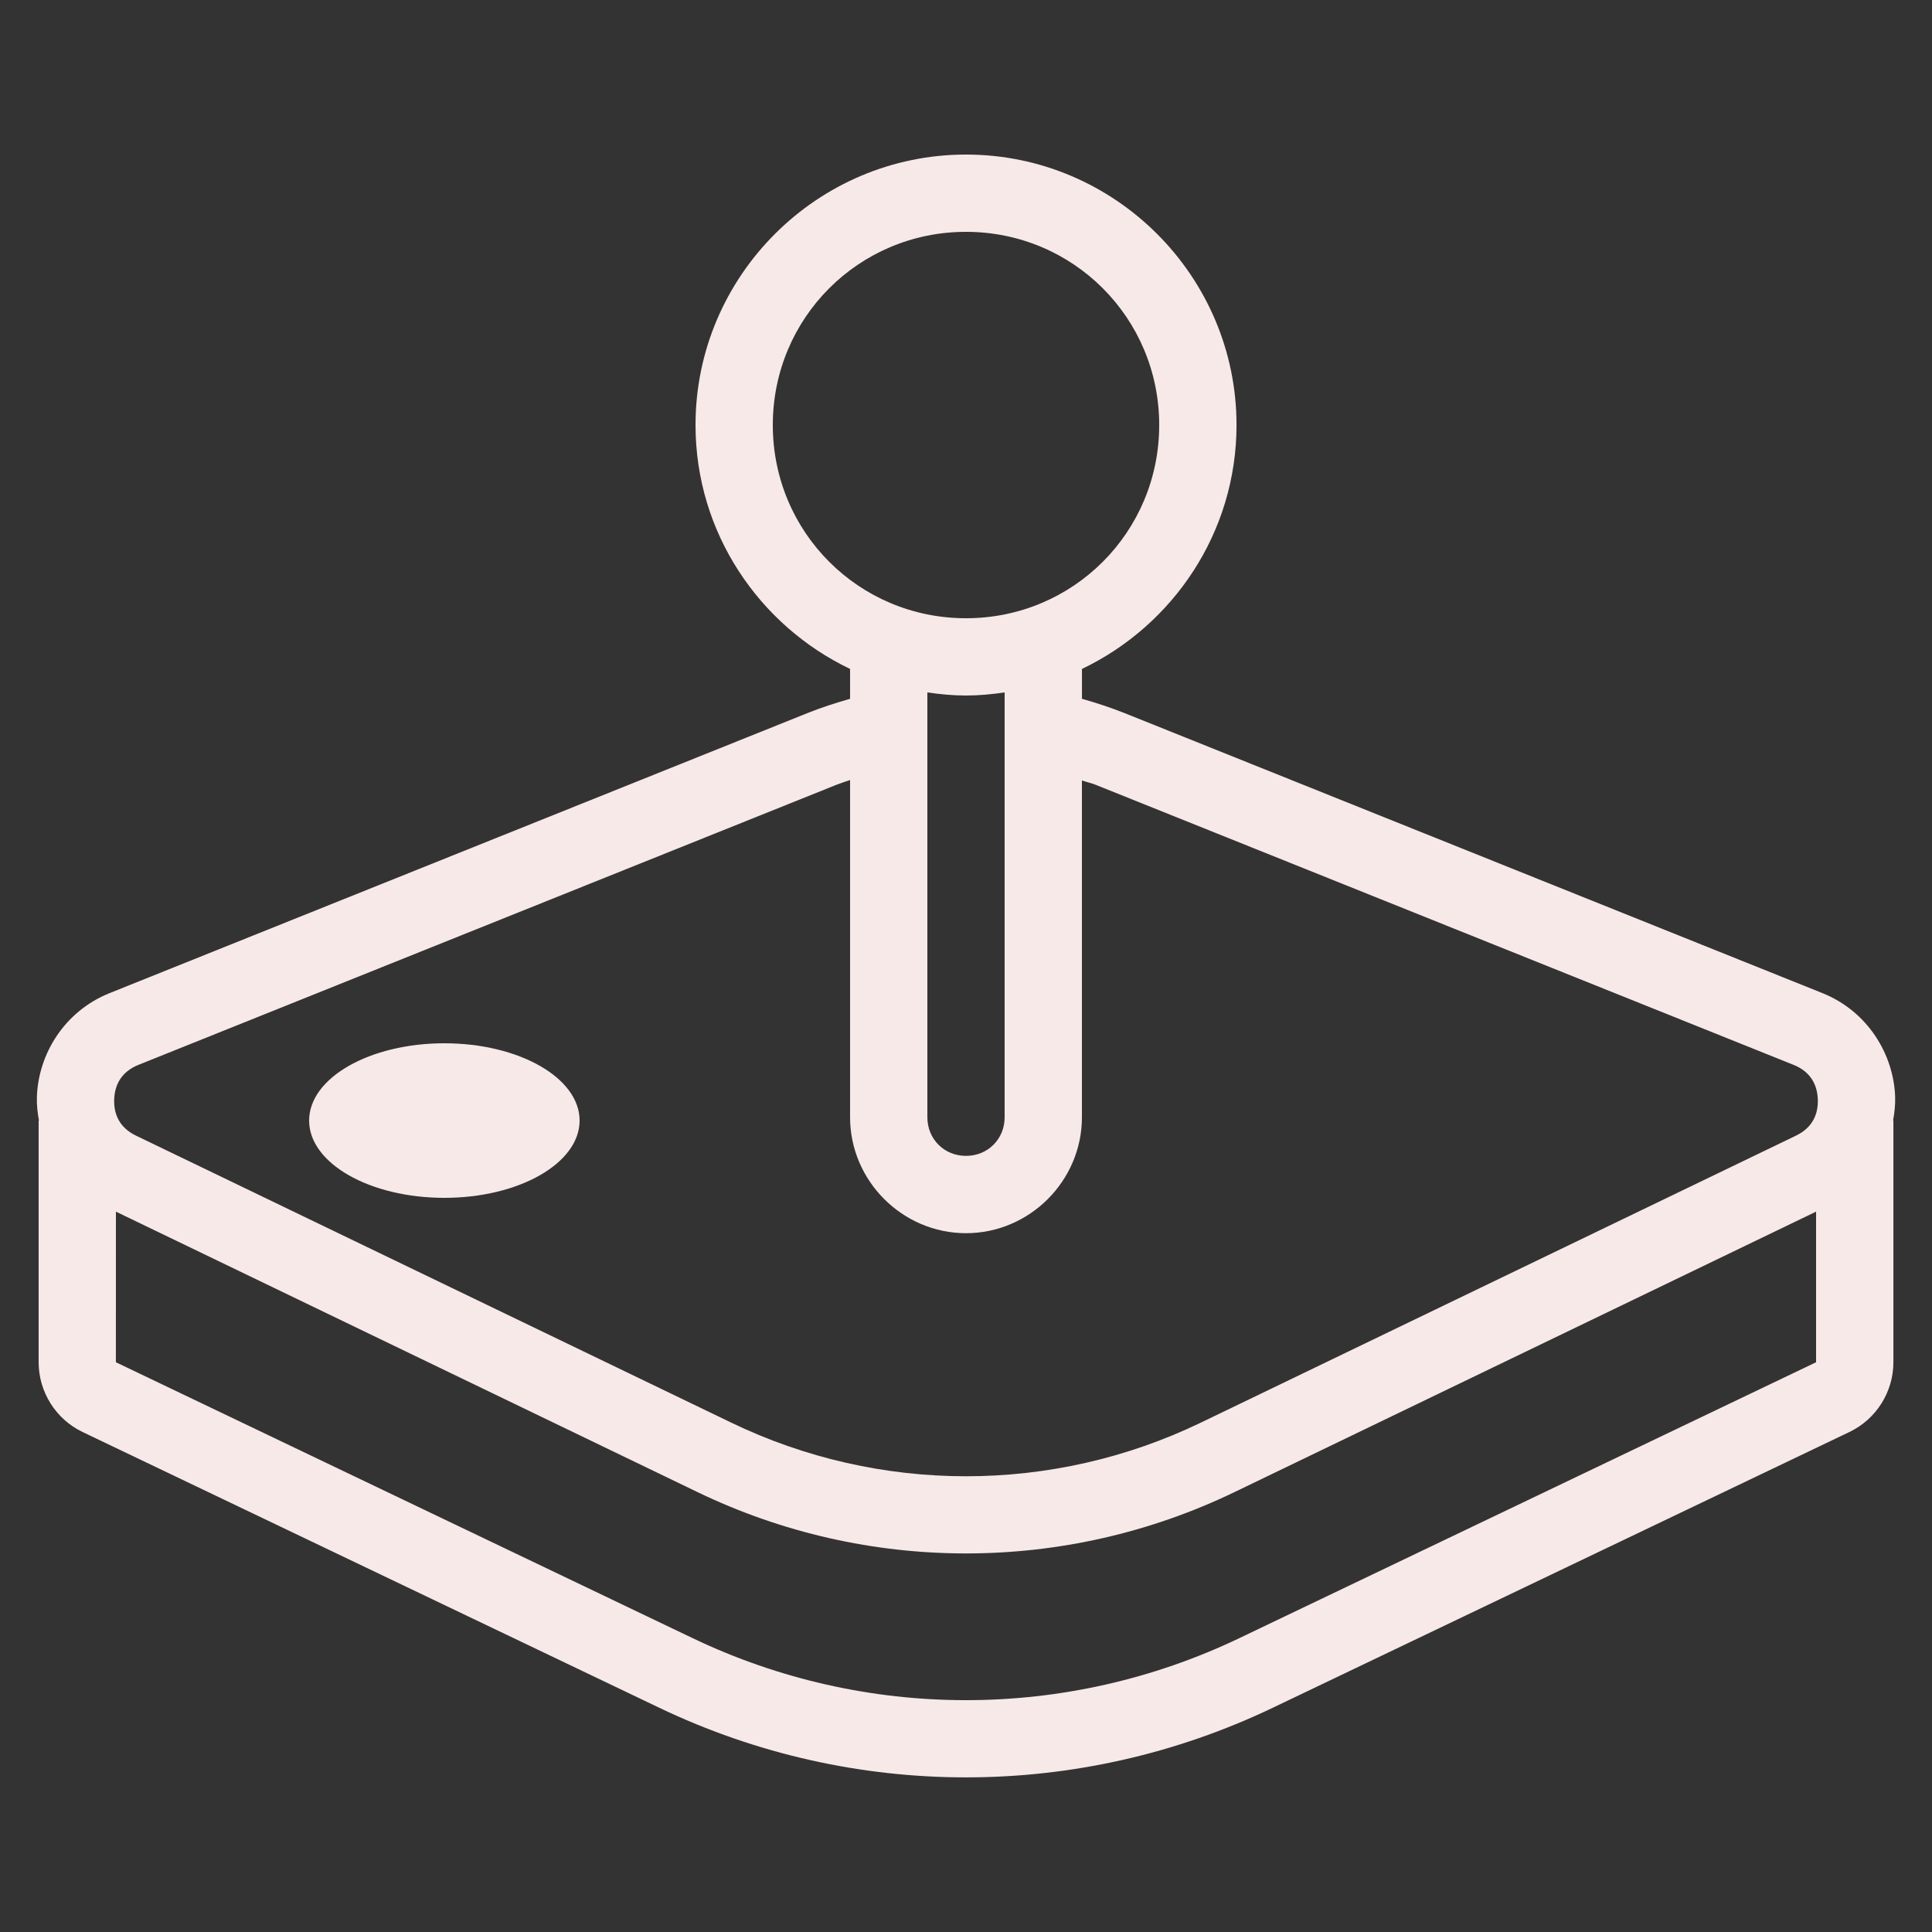 <svg xmlns="http://www.w3.org/2000/svg" xmlns:xlink="http://www.w3.org/1999/xlink" viewBox="0,0,256,256" width="50px" height="50px" fill-rule="nonzero"><rect x="0" y="0" width="256" height="256" fill="#333333" stroke="none"/><g fill="#f8e9e9" fill-rule="nonzero" stroke="none" stroke-width="1" stroke-linecap="butt" stroke-linejoin="miter" stroke-miterlimit="10" stroke-dasharray="" stroke-dashoffset="0" font-family="none" font-weight="none" font-size="none" text-anchor="none" style="mix-blend-mode: normal"><g transform="scale(5.12,5.12)"><path d="M25,4c-3.854,0 -7,3.146 -7,7c0,2.78 1.641,5.184 4,6.312v0.773c-0.37,0.105 -0.736,0.223 -1.096,0.367l-18.068,7.25c-1.174,0.471 -1.844,1.584 -1.881,2.682c-0.007,0.205 0.016,0.411 0.053,0.615h-0.008v6.256c0,0.767 0.444,1.473 1.137,1.805l14.93,7.139c5.017,2.399 10.85,2.399 15.867,0l14.928,-7.139c0.694,-0.331 1.139,-1.037 1.139,-1.805v-6.256h-0.008c0.036,-0.204 0.06,-0.409 0.053,-0.613c-0.037,-1.097 -0.707,-2.212 -1.881,-2.684l-18.068,-7.25h-0.002c-0.358,-0.143 -0.724,-0.262 -1.094,-0.367v-0.773c2.359,-1.128 4,-3.532 4,-6.312c0,-3.854 -3.146,-7 -7,-7zM25,6c2.773,0 5,2.227 5,5c0,2.773 -2.227,5 -5,5c-2.773,0 -5,-2.227 -5,-5c0,-2.773 2.227,-5 5,-5zM24,17.92c0.328,0.047 0.66,0.08 1,0.08c0.34,0 0.672,-0.033 1,-0.08v10.994c0,0.565 -0.435,1 -1,1c-0.565,0 -1,-0.435 -1,-1zM22,20.186v8.729c0,1.645 1.355,3 3,3c1.645,0 3,-1.355 3,-3v-8.717c0.116,0.041 0.236,0.065 0.352,0.111l18.066,7.25c0.439,0.176 0.614,0.514 0.627,0.895c0.013,0.381 -0.138,0.73 -0.564,0.936l-15.4,7.426c-3.842,1.853 -8.318,1.853 -12.16,0l-15.402,-7.426c-0.426,-0.205 -0.577,-0.554 -0.564,-0.936c0.013,-0.381 0.188,-0.718 0.627,-0.895l18.068,-7.25c0.116,-0.046 0.234,-0.082 0.352,-0.123zM11.5,27c-1.933,0 -3.5,0.895 -3.5,2c0,1.105 1.567,2 3.5,2c1.933,0 3.5,-0.895 3.5,-2c0,-1.105 -1.567,-2 -3.5,-2zM3,31.357l15.051,7.258c4.39,2.117 9.509,2.117 13.898,0l15.051,-7.258v3.898l-14.928,7.141c-4.473,2.139 -9.672,2.139 -14.145,0l-14.928,-7.141z"></path></g></g></svg>